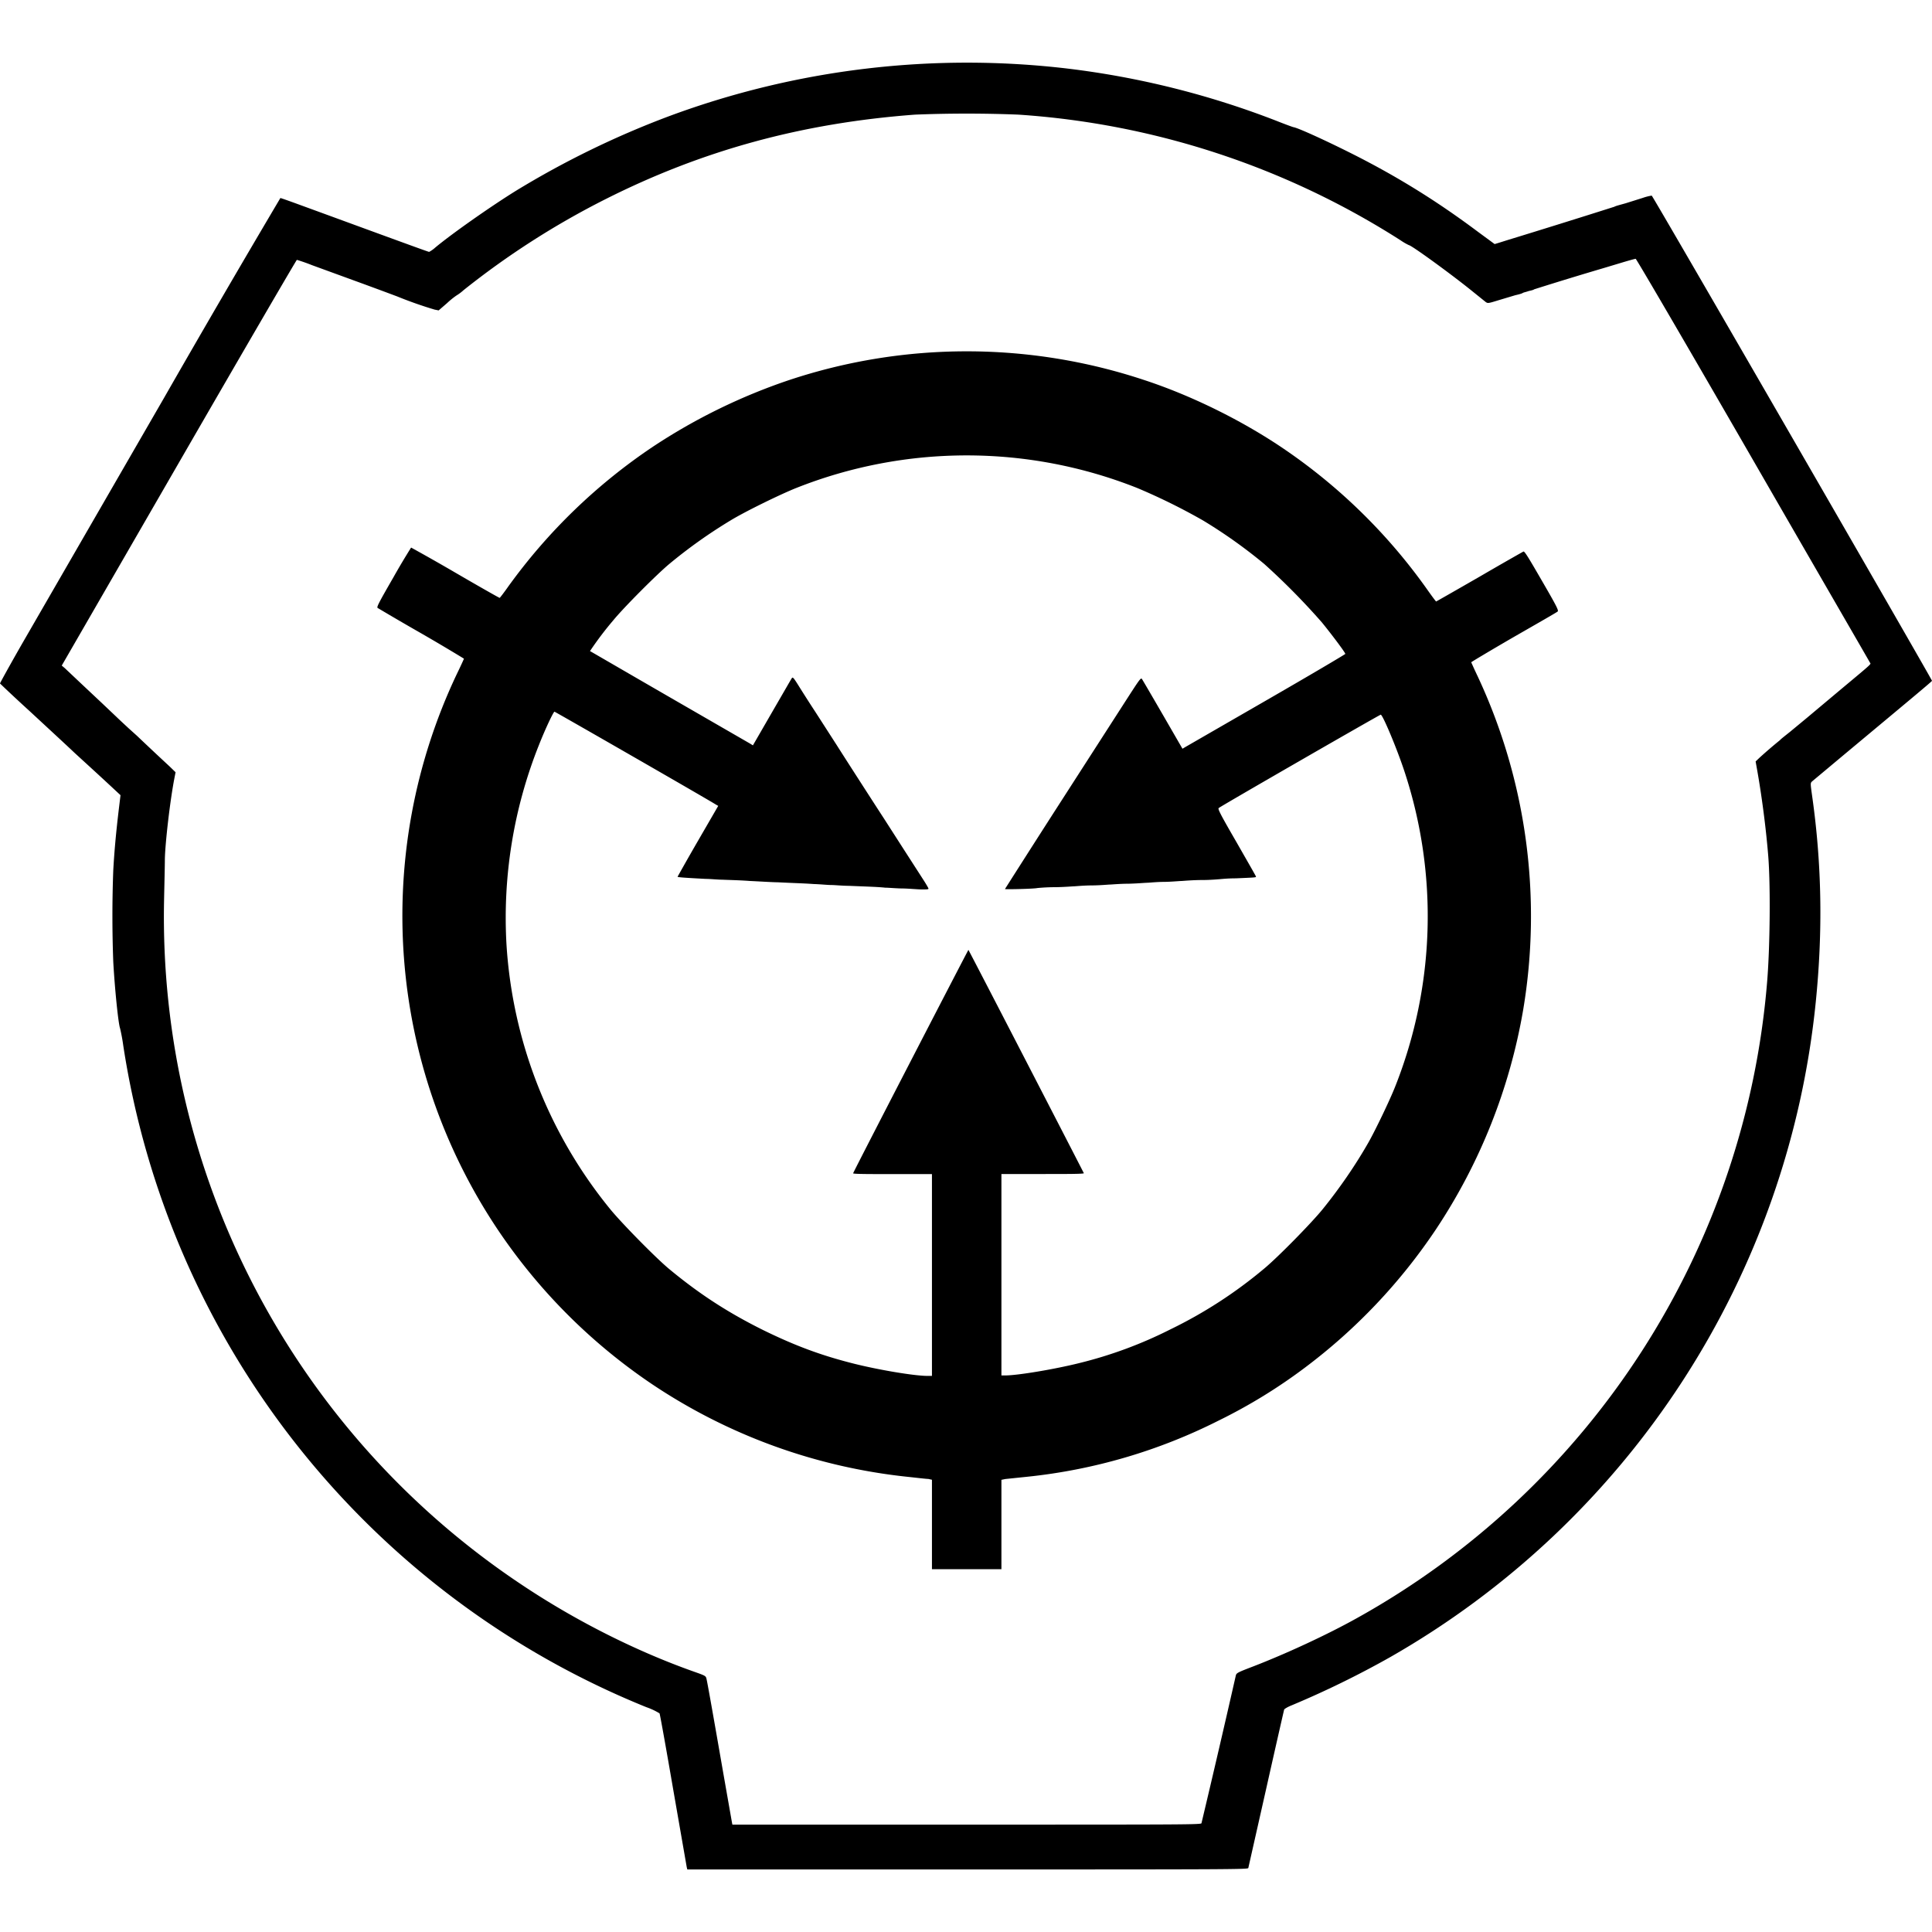 <svg role="img" viewBox="0 0 24 24" xmlns="http://www.w3.org/2000/svg"><title>SCP Foundation</title><path d="M11.577 18.937v-.555l-.045-.01c-.026 0-.148-.015-.272-.028a7.023 7.023 0 0 1-3.146-1.14A7.053 7.053 0 0 1 6.18 15.27a7.007 7.007 0 0 1-.507-6.893c.05-.103.09-.19.09-.195 0 0-.236-.145-.528-.313a34.79 34.79 0 0 1-.544-.317c-.014-.01.013-.063.196-.38a8.68 8.68 0 0 1 .22-.37 26.001 26.001 0 0 1 .55.312c.297.173.544.313.55.313.003 0 .052-.063.106-.14a7.057 7.057 0 0 1 1.801-1.74 7.258 7.258 0 0 1 1.69-.826 6.992 6.992 0 0 1 4.41 0c.57.187 1.182.486 1.69.825A7.01 7.01 0 0 1 17.72 7.31c.063.09.117.162.12.162.002 0 .244-.138.536-.306.292-.17.539-.31.548-.314.013-.01.064.075.23.362.192.331.21.371.195.383-.01.01-.255.15-.546.317-.29.168-.527.31-.527.313 0 0 .036.082.08.174a7.033 7.033 0 0 1 .566 4.14 7.074 7.074 0 0 1-1.084 2.73 7.03 7.03 0 0 1-1.622 1.714 6.664 6.664 0 0 1-1.08.663 6.834 6.834 0 0 1-2.378.697l-.27.028-.048.01v1.11h-.863zm0-3.102v-1.25h-.492c-.285 0-.49 0-.487-.01.01-.032 1.428-2.775 1.432-2.775.004 0 1.42 2.743 1.434 2.774.002.01-.213.01-.51.01h-.514v2.502h.05c.151 0 .606-.076.912-.152a5.304 5.304 0 0 0 1.137-.42 5.64 5.64 0 0 0 1.165-.755c.165-.136.589-.567.73-.742.21-.26.406-.545.567-.828.086-.152.263-.52.33-.69a5.74 5.74 0 0 0 .115-3.918c-.096-.29-.27-.703-.294-.703-.013 0-1.993 1.14-2.013 1.16-.013.011.022.08.223.427.13.228.24.418.24.424 0 .011.007.011-.25.022-.102 0-.195.01-.204.011-.01 0-.105.01-.215.01s-.224.01-.254.012c-.03 0-.126.01-.216.011-.088 0-.183.01-.21.011-.027 0-.134.01-.237.012-.104 0-.205.01-.225.01-.02 0-.118.01-.22.011-.102 0-.203.01-.224.011-.02 0-.13.01-.243.011-.112 0-.212.01-.22.011-.042.01-.4.018-.4.012 0 0 .307-.484.682-1.067l.843-1.31c.146-.226.163-.25.176-.233.008.011.124.21.259.443l.245.424.032-.019 1.013-.584c.538-.31.978-.57.978-.575 0-.016-.16-.23-.29-.39a8.634 8.634 0 0 0-.718-.728 6.278 6.278 0 0 0-.76-.54 7.585 7.585 0 0 0-.817-.403 5.743 5.743 0 0 0-4.236 0c-.2.08-.634.292-.816.403a6.23 6.23 0 0 0-.76.54c-.154.128-.565.54-.696.7a4.14 4.14 0 0 0-.29.383c.002 0 .443.257.98.567l1.01.583.034.021.235-.407c.13-.224.24-.416.248-.427.011-.017.02-.01.08.086.036.058.132.21.213.333l.267.415c.114.18.485.756.583.906l.242.377.255.396c.032.05.058.095.058.101 0 .01-.026.01-.083.01-.046 0-.15-.01-.23-.012-.08 0-.182-.01-.226-.01-.088-.01-.239-.014-.453-.023-.075 0-.172-.01-.216-.01-.044 0-.14-.01-.216-.012-.137-.01-.26-.012-.45-.022-.058 0-.212-.01-.342-.016-.13-.01-.285-.013-.342-.016-.059 0-.153-.01-.21-.01-.263-.014-.349-.02-.349-.027 0 0 .113-.203.252-.443l.253-.437-.03-.017c-.093-.06-1.996-1.153-2.004-1.153-.013 0-.114.214-.19.406a5.79 5.79 0 0 0-.406 2.49 5.765 5.765 0 0 0 1.291 3.287c.143.174.567.606.732.742.378.313.73.54 1.164.756.4.196.725.317 1.137.42.31.077.733.148.9.15h.061zm-3.046 7.36-.168-.964c-.088-.513-.165-.94-.17-.947a.832.832 0 0 0-.164-.077 10.594 10.594 0 0 1-6.498-8.22 2.255 2.255 0 0 0-.04-.215c-.02-.053-.064-.467-.084-.825a15.195 15.195 0 0 1 0-1.134c.013-.235.033-.455.066-.736l.024-.199-.043-.04a44.252 44.252 0 0 0-.328-.303l-.2-.183c-.09-.085-.106-.1-.562-.522-.198-.18-.36-.335-.364-.34-.003 0 .132-.246.299-.536l1.738-3.01A200.286 200.286 0 0 1 3.483 2.46c.006 0 .091.03.19.066l.468.171c.95.348 1.182.432 1.19.432a.384.384 0 0 0 .075-.053c.197-.165.681-.506 1-.704a11.19 11.19 0 0 1 1.898-.926 10.64 10.64 0 0 1 4.967-.593 10.69 10.69 0 0 1 2.583.647c.106.042.203.078.215.08.059.01.404.167.745.339.553.28 1.037.58 1.545.96l.208.153.056-.017.089-.028a133.24 133.24 0 0 0 1.343-.419c.015-.01.077-.025.14-.043l.213-.067a.612.612 0 0 1 .11-.028c.013 0 3.486 6.017 3.482 6.027-.003.01-.21.182-1.076.904l-.415.347c-.02.02-.02.023.002.18.12.844.134 1.68.045 2.56a10.59 10.59 0 0 1-5.284 8.136 11.63 11.63 0 0 1-1.226.6c-.05.02-.092.045-.094.054-.003.01-.104.452-.223.983l-.222.984c-.005.017-.18.018-3.489.018h-3.48zm6.395-.55a183.046 183.046 0 0 0 .426-1.832c.008-.03.02-.037.213-.111.425-.164.93-.4 1.282-.596a9.974 9.974 0 0 0 5.106-7.923c.035-.432.042-1.199.012-1.558-.028-.345-.081-.75-.143-1.093l-.013-.073.048-.046a5.893 5.893 0 0 1 .255-.219c.006-.01.062-.053.123-.102l.214-.177.41-.344c.413-.345.384-.318.37-.34-.004-.01-.66-1.142-1.452-2.516-.867-1.503-1.45-2.5-1.458-2.5-.01 0-.095.024-.191.053l-.213.064a44.667 44.667 0 0 0-.857.262c-.012.01-.043.015-.07.022-.027.01-.058.016-.07.022-.012.01-.055.02-.097.03l-.207.062c-.13.04-.132.04-.16.02l-.18-.145c-.261-.21-.743-.56-.773-.56a.77.77 0 0 1-.106-.062 10.05 10.05 0 0 0-4.744-1.559 16.157 16.157 0 0 0-1.284 0c-1.405.105-2.64.443-3.845 1.05a10.14 10.14 0 0 0-1.764 1.131.565.565 0 0 1-.088.066.995.995 0 0 0-.117.095l-.104.09-.05-.01a5.057 5.057 0 0 1-.466-.164 60.002 60.002 0 0 0-.528-.195l-.529-.193a2.303 2.303 0 0 0-.188-.066c-.006 0-.666 1.134-1.466 2.52L.767 8.268l.037.031.214.202.248.233.173.164c.056.054.128.12.16.15l.1.09a41.97 41.97 0 0 0 .41.385l.072.07-.015.077c-.054.28-.113.792-.118 1 0 .087-.006.32-.01.518a9.967 9.967 0 0 0 4.422 8.484c.68.457 1.444.842 2.178 1.1.124.044.13.048.138.082.011.043.081.437.214 1.202l.103.586.005.024h2.91c2.765 0 2.912 0 2.918-.018z"/></svg>